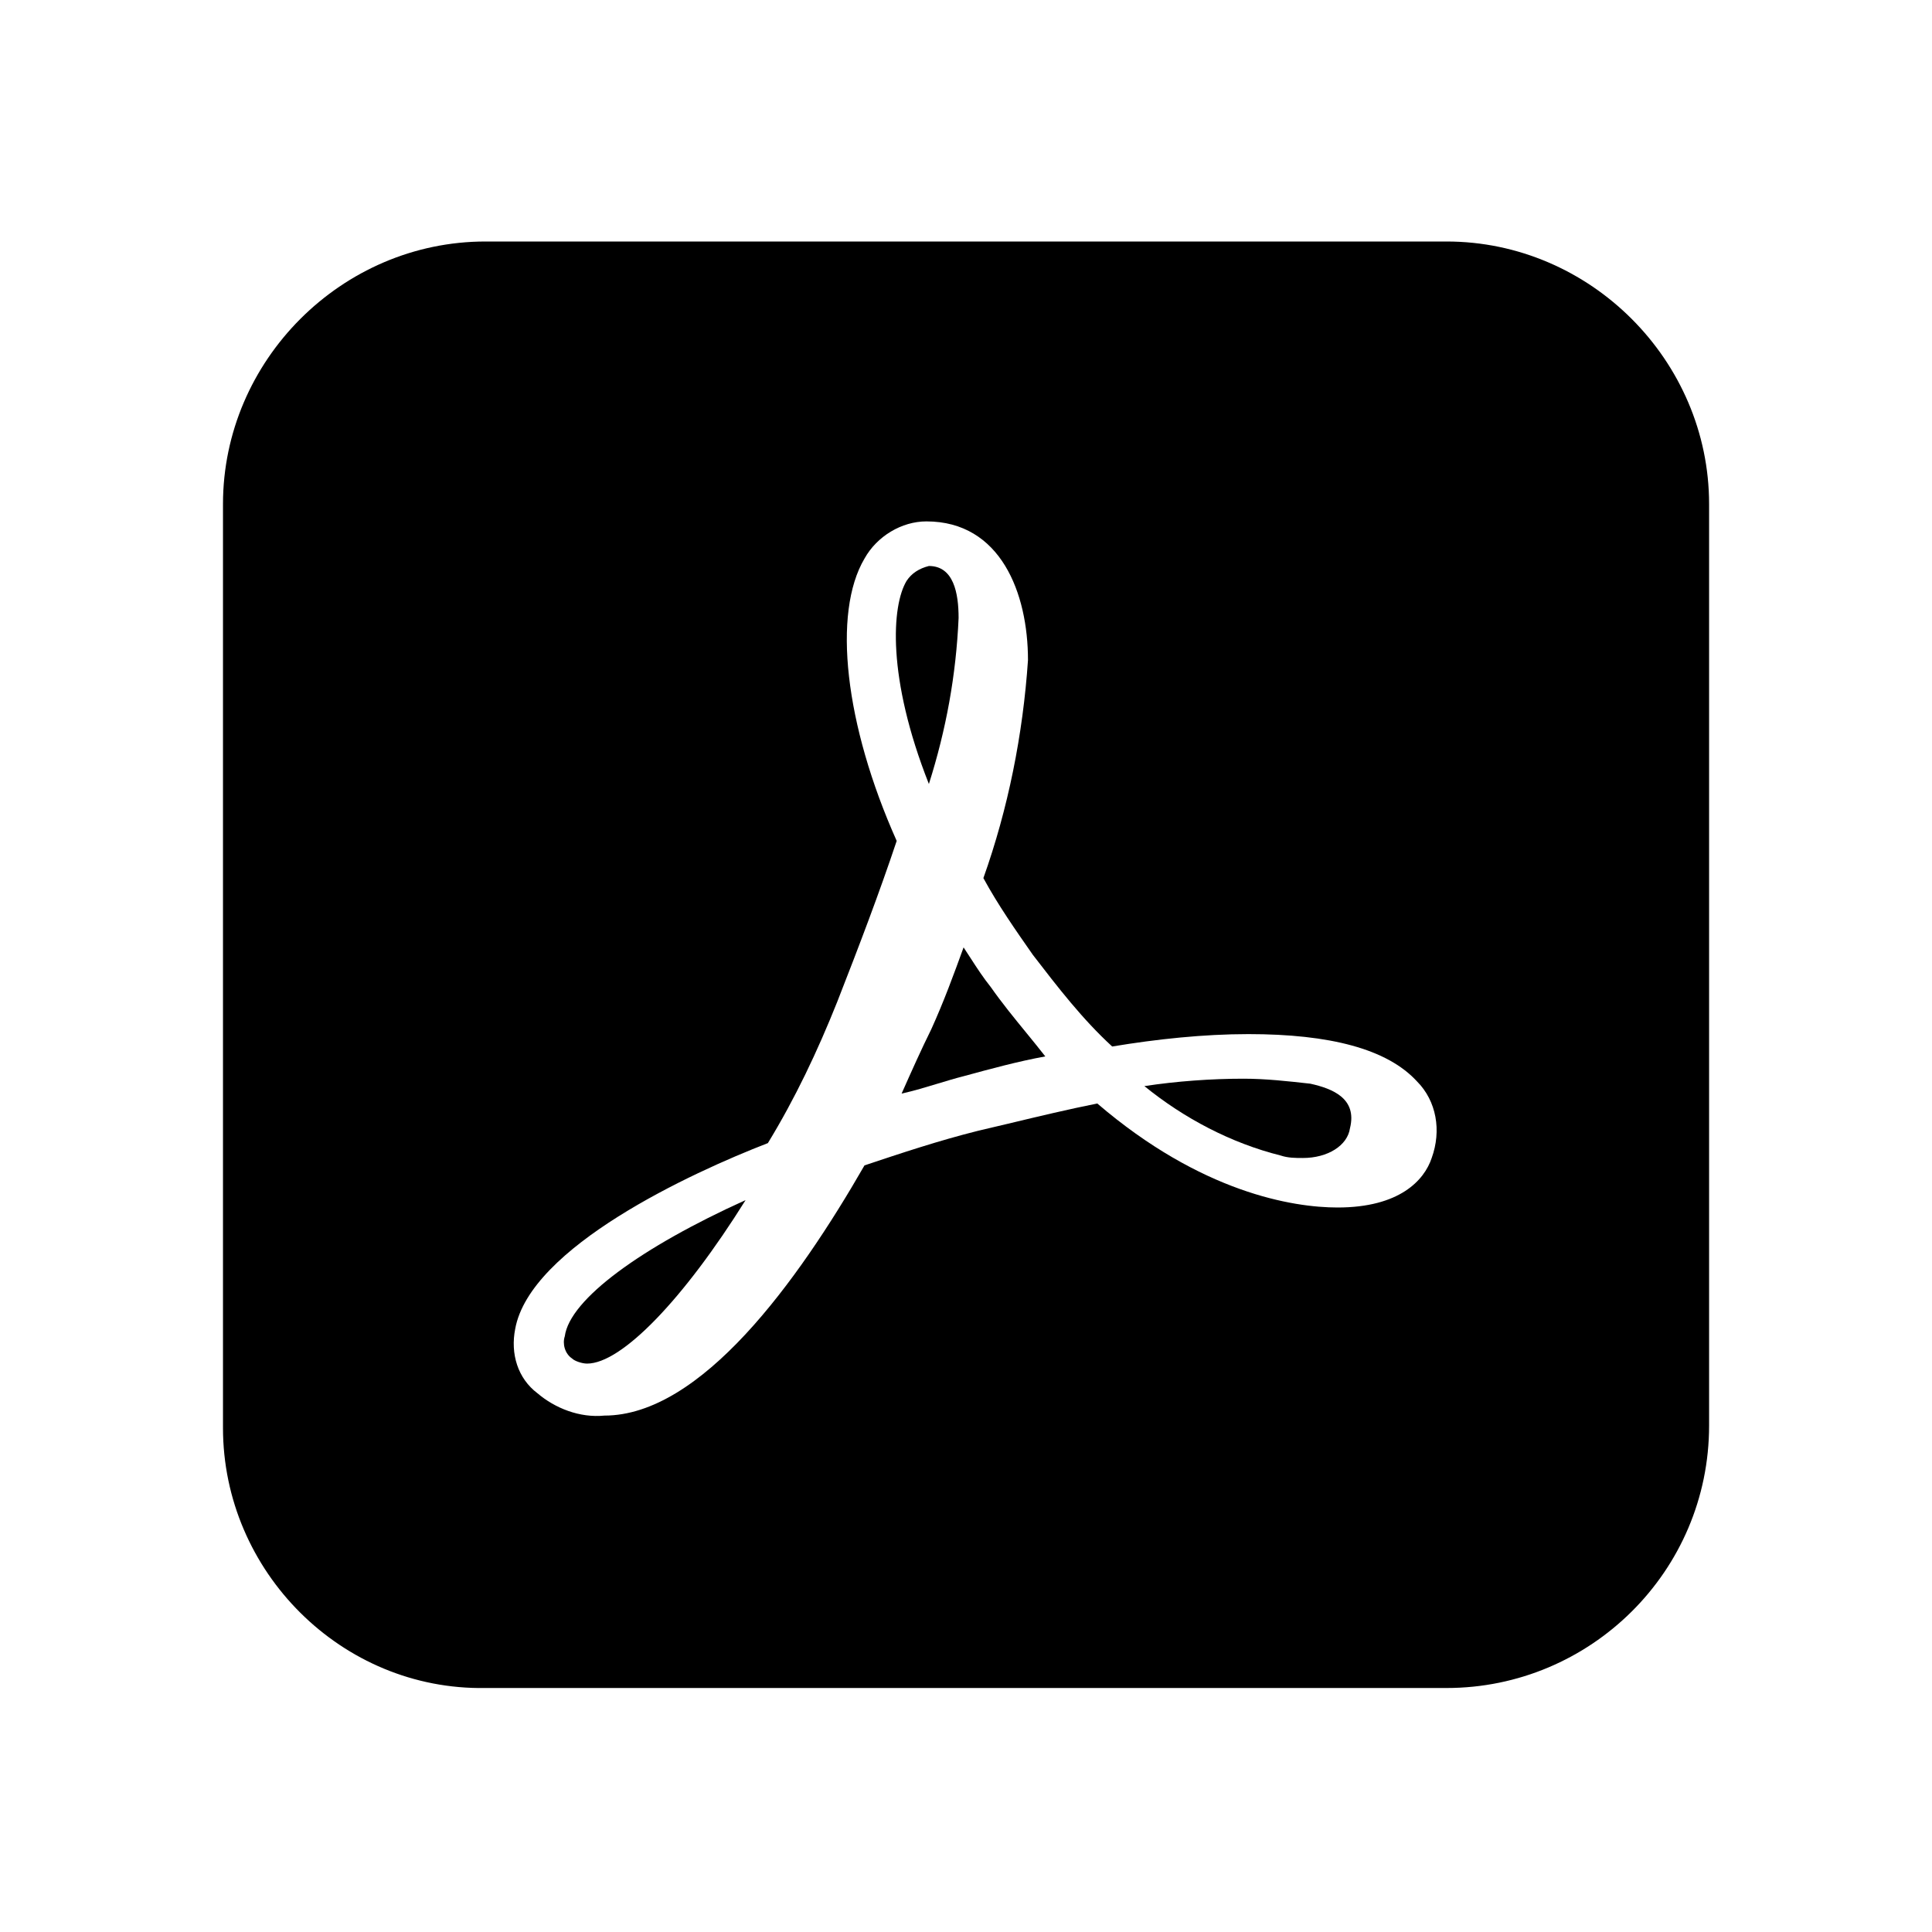 <svg width="24" height="24" viewBox="0 0 24 24" fill="currentColor" xmlns="http://www.w3.org/2000/svg"><path d="M16.185 14.385C16.493 14.385 16.739 14.231 16.77 14.015C16.862 13.646 16.554 13.523 16.277 13.462C16 13.431 15.723 13.4 15.447 13.4C15.046 13.4 14.616 13.431 14.216 13.492C14.708 13.892 15.293 14.2 15.908 14.354C16 14.385 16.093 14.385 16.185 14.385Z"/><path d="M11.539 7.031C11.416 7.062 11.323 7.123 11.262 7.216C11.077 7.523 11.016 8.416 11.539 9.739C11.754 9.062 11.877 8.385 11.908 7.677C11.908 7.369 11.847 7.031 11.539 7.031Z"/><path d="M11.97 13.369C12.308 13.277 12.646 13.185 12.985 13.123C12.909 13.025 12.828 12.927 12.747 12.827C12.599 12.646 12.447 12.46 12.308 12.262C12.217 12.148 12.142 12.034 12.06 11.907C12.031 11.863 12.001 11.817 11.97 11.769C11.847 12.108 11.723 12.446 11.569 12.785C11.447 13.031 11.323 13.308 11.2 13.585C11.357 13.55 11.504 13.505 11.646 13.462C11.756 13.429 11.863 13.396 11.97 13.369Z"/><path d="M7.293 16.939C7.723 16.939 8.493 16.139 9.262 14.908C7.97 15.492 7.077 16.139 7.016 16.6C6.985 16.692 7.016 16.816 7.108 16.877C7.139 16.908 7.231 16.939 7.293 16.939Z"/><path fill-rule="evenodd" clip-rule="evenodd" d="M17.97 3H6.031C4.246 3 2.77 4.477 2.77 6.262V17.738C2.77 19.523 4.246 21 6.031 20.969H17.97C19.754 20.969 21.231 19.523 21.231 17.708V6.262C21.231 4.477 19.754 3 17.97 3ZM15.508 12.846C16.523 12.846 17.231 13.031 17.6 13.431C17.846 13.677 17.908 14.046 17.785 14.385C17.693 14.662 17.385 15 16.616 15C16.062 15 14.923 14.816 13.631 13.708C13.28 13.778 12.91 13.866 12.523 13.959C12.402 13.988 12.279 14.017 12.154 14.046C11.662 14.169 11.2 14.323 10.739 14.477C9.908 15.923 8.708 17.585 7.508 17.585C7.2 17.616 6.893 17.492 6.677 17.308C6.431 17.123 6.339 16.816 6.4 16.508C6.585 15.492 8.585 14.569 9.539 14.2C9.877 13.646 10.154 13.062 10.4 12.446C10.677 11.739 10.923 11.092 11.139 10.446C10.493 9 10.339 7.616 10.739 6.939C10.893 6.662 11.2 6.477 11.508 6.477C12.431 6.477 12.77 7.369 12.77 8.2C12.708 9.123 12.523 10.046 12.216 10.908C12.4 11.246 12.616 11.554 12.831 11.862C13.139 12.262 13.447 12.662 13.816 13C14.37 12.908 14.954 12.846 15.508 12.846Z"/></svg>